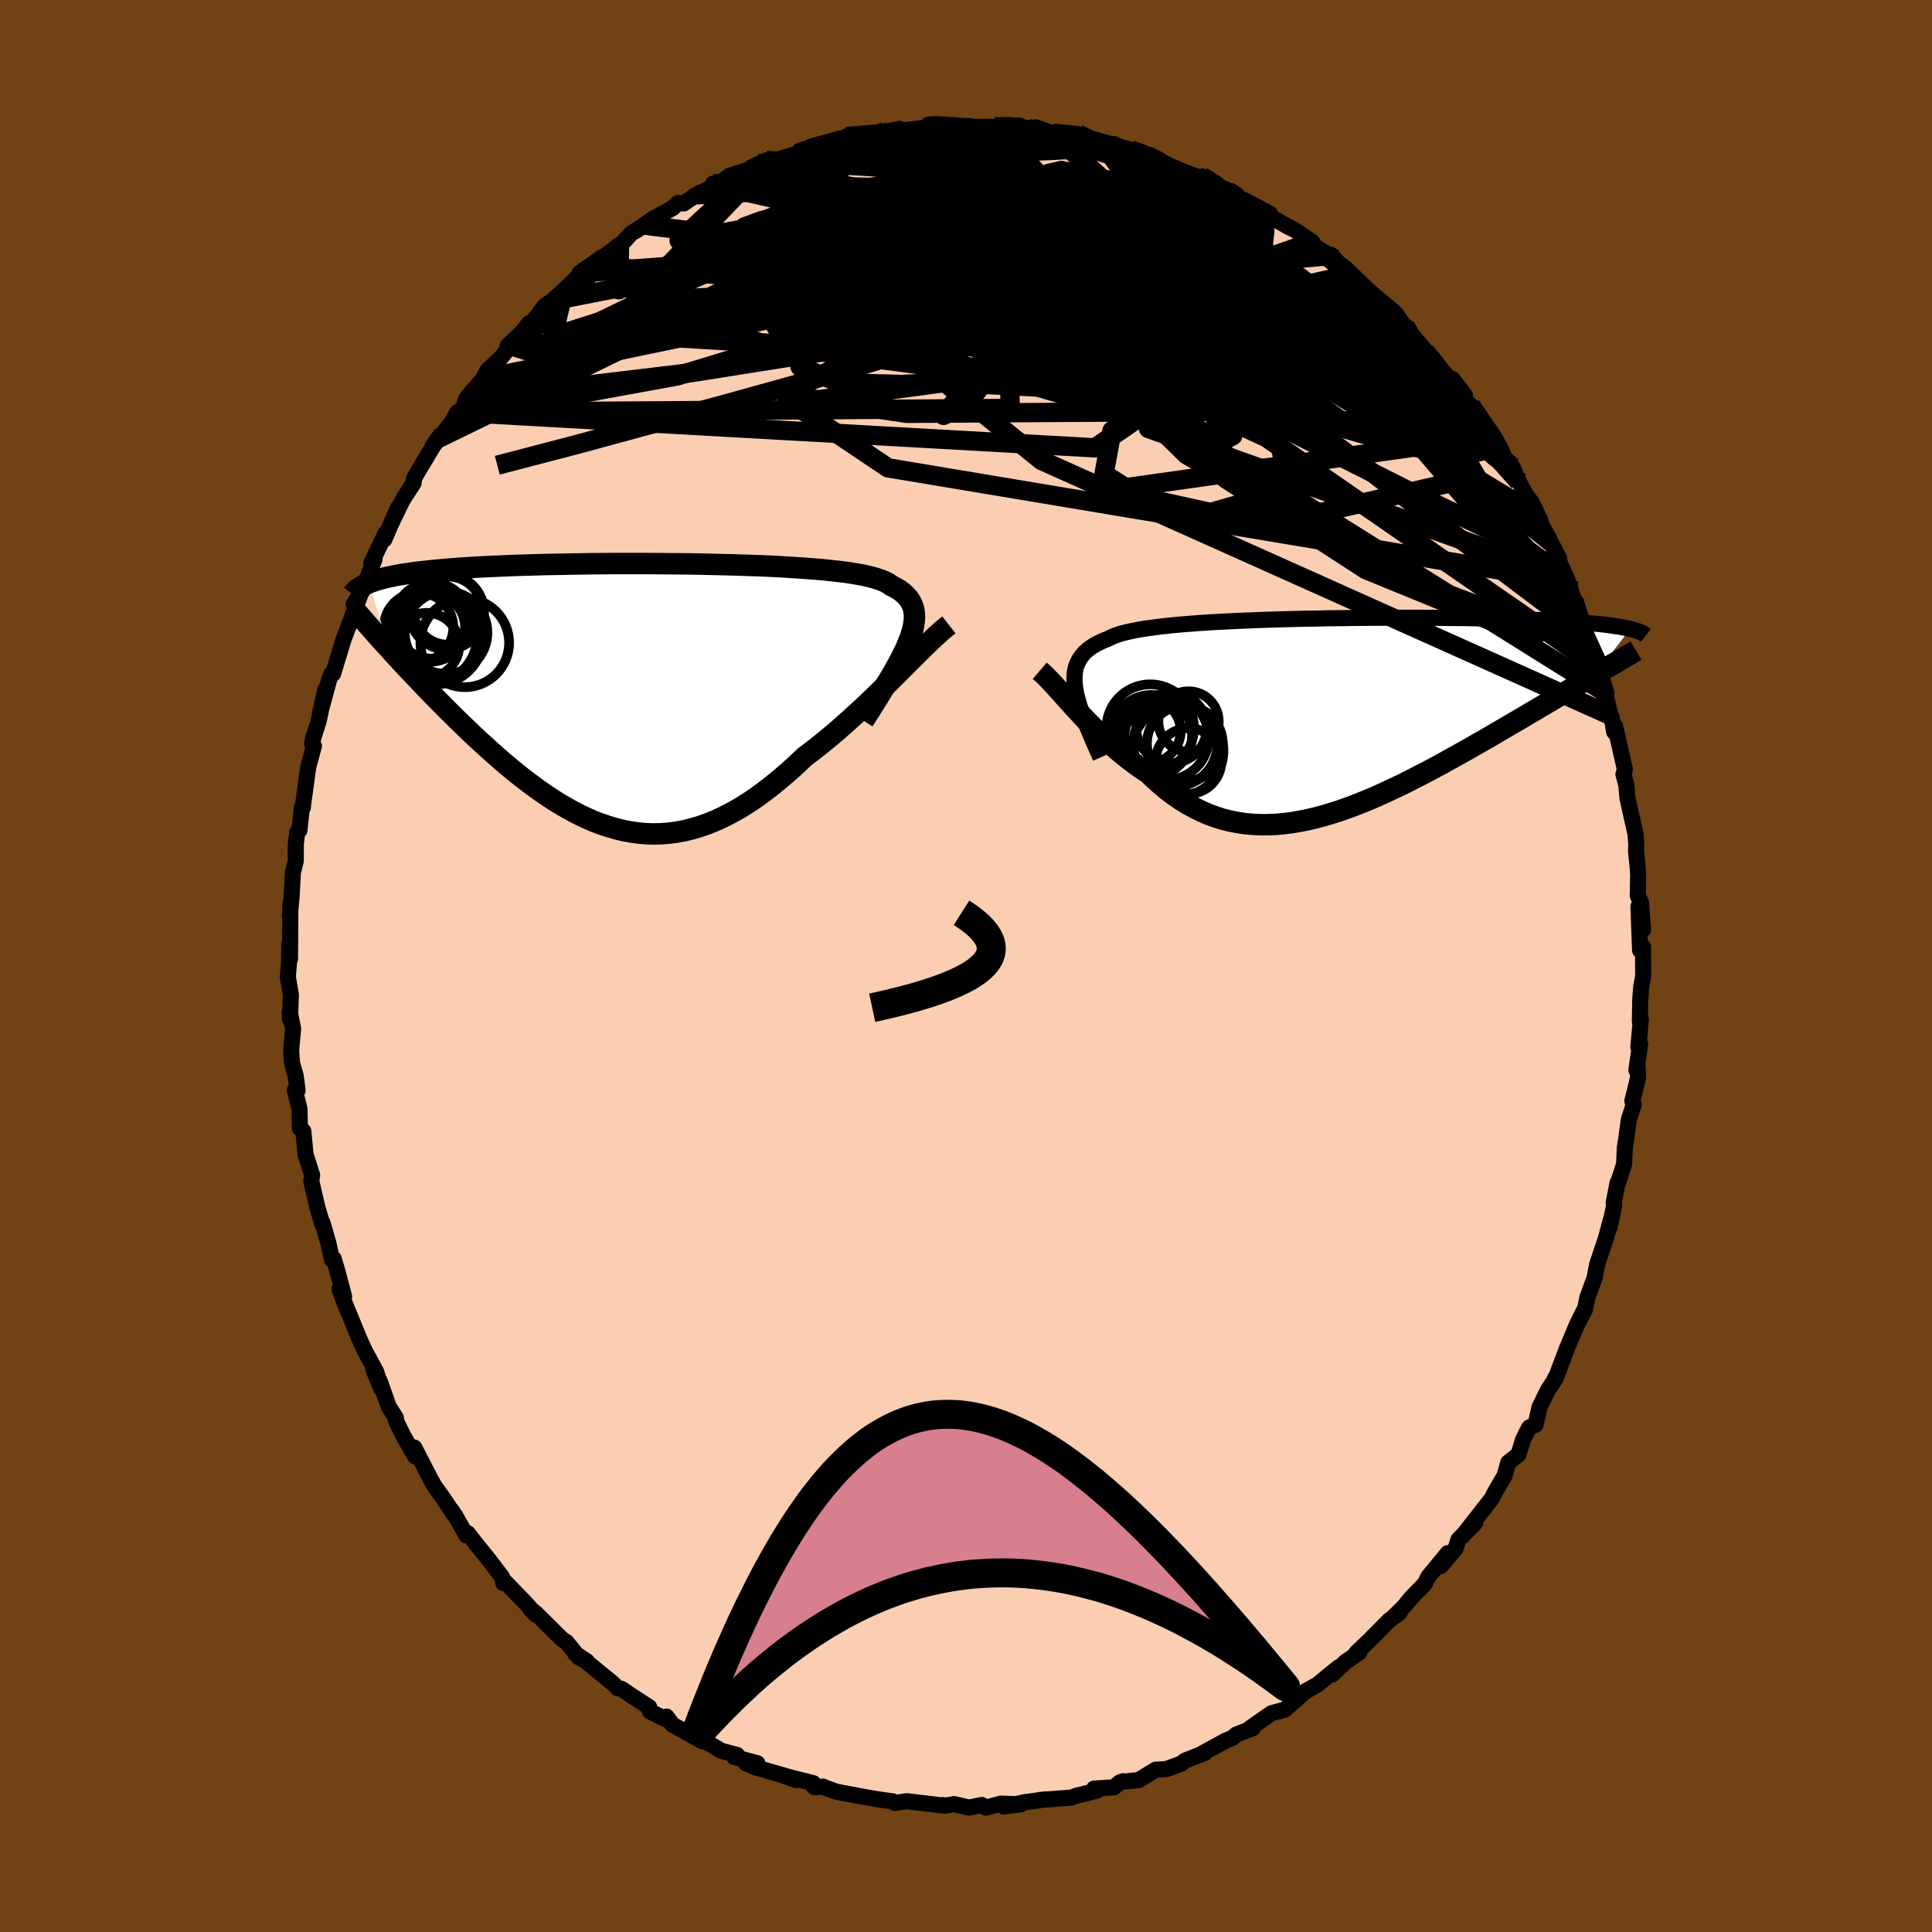 <svg viewBox="-100 -100 200 200" xmlns="http://www.w3.org/2000/svg" width="500" height="500" id="face-svg">
    <defs>
      <clipPath id="leftEyeClipPath">
        <polyline points="28.34,-5.52 28.56,-6.1 28.73,-6.65 28.85,-7.17 28.92,-7.66 28.95,-8.12 28.92,-8.55 28.85,-8.95 28.72,-9.33 28.55,-9.68 28.33,-10.01 28.07,-10.31 27.75,-10.6 27.4,-10.87 26.99,-11.11 26.55,-11.34 26.24,-11.56 25.86,-11.76 25.4,-11.94 24.88,-12.11 24.28,-12.27 23.62,-12.42 22.89,-12.55 22.1,-12.68 21.26,-12.79 20.35,-12.89 19.4,-12.99 18.39,-13.07 17.34,-13.15 16.25,-13.22 15.13,-13.29 13.97,-13.35 12.78,-13.4 11.56,-13.44 10.33,-13.48 9.08,-13.51 7.82,-13.54 6.55,-13.57 5.27,-13.59 3.99,-13.6 2.71,-13.61 1.44,-13.62 0.18,-13.62 -1.07,-13.62 -2.3,-13.62 -3.52,-13.61 -4.72,-13.6 -5.89,-13.58 -7.04,-13.56 -8.16,-13.54 -9.25,-13.52 -10.32,-13.49 -11.35,-13.46 -12.35,-13.43 -13.31,-13.39 -14.25,-13.35 -15.14,-13.31 -16.01,-13.27 -16.84,-13.22 -17.63,-13.17 -18.39,-13.12 -19.12,-13.06 -19.82,-13 -20.48,-12.94 -21.12,-12.88 -21.73,-12.81 -22.31,-12.75 -22.87,-12.68 -23.39,-12.6 -23.89,-12.53 -24.37,-12.45 -24.81,-12.37 -25.24,-12.28 -25.63,-12.2 -26.01,-12.11 -26.36,-12.01 -26.69,-11.92 -26.99,-11.82 -27.28,-11.72 -27.54,-11.62 -25.41,-4.78 -25.02,-4.34 -24.61,-3.9 -24.2,-3.45 -23.77,-2.99 -23.34,-2.53 -22.89,-2.06 -22.43,-1.58 -21.97,-1.09 -21.49,-0.59 -21.01,-0.09 -20.52,0.41 -20.01,0.92 -19.5,1.44 -18.98,1.95 -18.45,2.48 -17.91,3 -17.35,3.54 -16.79,4.08 -16.21,4.62 -15.62,5.16 -15.02,5.7 -14.41,6.25 -13.79,6.79 -13.17,7.32 -12.53,7.85 -11.88,8.37 -11.22,8.88 -10.56,9.38 -9.88,9.87 -9.2,10.34 -8.51,10.8 -7.81,11.24 -7.1,11.65 -6.39,12.05 -5.67,12.42 -4.94,12.76 -4.21,13.08 -3.46,13.36 -2.71,13.61 -1.96,13.83 -1.2,14.02 -0.43,14.16 0.34,14.27 1.12,14.34 1.91,14.37 2.7,14.35 3.5,14.29 4.3,14.19 5.1,14.04 5.91,13.84 6.73,13.6 7.55,13.31 8.37,12.98 9.2,12.59 10.03,12.16 10.87,11.69 11.71,11.17 12.55,10.6 13.39,9.99 14.23,9.34 15.07,8.65 15.92,7.92 16.76,7.16 17.6,6.36 18.31,5.83 19.02,5.28 19.72,4.71 20.42,4.13 21.11,3.54 21.8,2.93 22.48,2.32 23.15,1.71 23.82,1.08 24.48,0.46 25.13,-0.17 25.76,-0.79 26.39,-1.41 27,-2.02 27.6,-2.62" />
      </clipPath>
      <clipPath id="rightEyeClipPath">
        <polyline points="-27.07,-2.83 -27.13,-3.34 -27.15,-3.82 -27.13,-4.28 -27.08,-4.71 -26.98,-5.11 -26.83,-5.49 -26.65,-5.84 -26.42,-6.17 -26.16,-6.49 -25.85,-6.78 -25.5,-7.05 -25.11,-7.3 -24.68,-7.54 -24.21,-7.76 -23.7,-7.96 -23.32,-8.15 -22.88,-8.33 -22.37,-8.5 -21.79,-8.65 -21.15,-8.79 -20.44,-8.93 -19.68,-9.05 -18.86,-9.16 -17.98,-9.27 -17.05,-9.37 -16.08,-9.46 -15.06,-9.54 -14,-9.62 -12.9,-9.69 -11.76,-9.75 -10.6,-9.81 -9.41,-9.86 -8.2,-9.91 -6.97,-9.95 -5.72,-9.99 -4.47,-10.02 -3.21,-10.05 -1.94,-10.07 -0.67,-10.1 0.59,-10.11 1.85,-10.13 3.09,-10.14 4.33,-10.15 5.55,-10.15 6.75,-10.15 7.93,-10.15 9.08,-10.15 10.21,-10.14 11.32,-10.13 12.4,-10.12 13.44,-10.11 14.46,-10.09 15.44,-10.07 16.39,-10.05 17.31,-10.03 18.19,-10.01 19.04,-9.98 19.86,-9.95 20.64,-9.92 21.39,-9.89 22.1,-9.86 22.79,-9.82 23.44,-9.78 24.07,-9.75 24.67,-9.71 25.24,-9.67 25.78,-9.62 26.3,-9.58 26.79,-9.53 27.26,-9.49 27.7,-9.44 28.11,-9.39 28.5,-9.33 28.87,-9.28 29.22,-9.23 29.54,-9.17 29.84,-9.11 30.12,-9.05 30.38,-8.99 26.71,-4.24 26.22,-3.95 25.71,-3.65 25.19,-3.34 24.66,-3.03 24.12,-2.71 23.56,-2.38 23,-2.04 22.42,-1.7 21.83,-1.35 21.23,-1 20.61,-0.63 19.99,-0.27 19.36,0.11 18.71,0.49 18.06,0.87 17.39,1.26 16.7,1.66 16.01,2.07 15.3,2.48 14.58,2.89 13.85,3.31 13.1,3.73 12.35,4.15 11.59,4.57 10.82,5 10.04,5.42 9.25,5.84 8.45,6.25 7.65,6.66 6.84,7.07 6.02,7.46 5.21,7.84 4.38,8.22 3.56,8.58 2.73,8.92 1.9,9.25 1.07,9.56 0.24,9.85 -0.59,10.11 -1.42,10.36 -2.25,10.58 -3.07,10.77 -3.89,10.93 -4.71,11.07 -5.53,11.17 -6.33,11.24 -7.14,11.27 -7.94,11.27 -8.73,11.23 -9.51,11.16 -10.29,11.04 -11.06,10.89 -11.82,10.7 -12.57,10.46 -13.31,10.19 -14.04,9.87 -14.76,9.51 -15.48,9.12 -16.18,8.68 -16.87,8.2 -17.55,7.69 -18.21,7.14 -18.87,6.55 -19.51,5.94 -20.1,5.55 -20.67,5.15 -21.23,4.73 -21.79,4.3 -22.34,3.85 -22.87,3.4 -23.4,2.93 -23.92,2.46 -24.42,1.98 -24.92,1.49 -25.4,1 -25.88,0.52 -26.34,0.03 -26.78,-0.45 -27.22,-0.92" />
      </clipPath>
      <filter id="fuzzy">
        <feTurbulence id="turbulence" baseFrequency="0.05" numOctaves="3" type="noise" result="noise" />
        <feDisplacementMap in="SourceGraphic" in2="noise" scale="2" />
      </filter>
      <linearGradient id="rainbowGradient" x1="0%" y1="0%" x2="100%" y2="0%">
        <stop offset="0%" style="stop-color: [object Object]; stop-opacity: 1" />
        <stop offset="48.4%" style="stop-color: [object Object]; stop-opacity: 1" />
        <stop offset="100%" style="stop-color: [object Object]; stop-opacity: 1" />
      </linearGradient>
    </defs>
    <rect x="-100" y="-100" width="100%" height="100%" fill="rgb(112, 66, 20)" />
    <polyline id="faceContour" points="70.1,1.08 69.9,2.13 69.8,3.47 69.76,5.73 69.86,5.56 69.6,8.39 69.79,8.08 69.4,10.77 69.5,10.09 69.58,11.55 68.98,13.97 69.12,14.35 68.62,15.9 68.37,17.72 68.2,18.82 68.13,20.51 67.51,22.41 67.45,22.45 67.05,24.5 67.11,24.71 66.63,27.03 66.74,26.32 66.27,28.1 65.33,30.91 65.07,32.3 64.33,34.3 64.08,35.55 63.34,36.98 64.14,35.32 63.25,37.11 62.17,39.69 61.17,42.34 60.92,42.8 61.05,42.68 60.26,43.86 59.37,45.67 58.96,47.5 58.31,47.77 58.13,48.09 57.64,49.09 57.2,50.56 56.13,51.41 55.74,52.79 54.78,54.43 54.42,55.14 53.22,56.67 51.38,59.02 52.73,57.62 50.99,59.36 50.66,60.33 49.15,62.12 49.87,60.78 47.83,63.26 47.5,63.95 46.08,65.41 45.28,66.38 44.37,67.27 44.89,66.95 43.85,67.7 41.73,69.84 40.39,71.11 40.71,71.06 39.3,72.03 37.91,73.34 38.6,72.58 37.89,73.15 36.37,74.4 35.29,75 35.14,75.08 32.99,76.99 31.63,77.35 29.44,78.87 29.69,78.9 27.99,79.56 27.57,79.91 26.92,80.17 24.6,81.44 24.46,81.53 24.74,81.45 22.65,82.27 22.29,82.57 20.72,83.14 19.63,83.2 17.88,84.27 16.48,84.42 16.28,84.39 15.93,84.51 15.31,85.02 13.25,85.16 13.58,85.36 11.34,85.92 10.96,86.08 7.58,86.34 8.27,86.27 6.1,86.56 3.93,87.01 5.67,86.78 3.62,86.71 2.05,87.13 1.62,86.85 0.33,87.12 -1.23,86.76 -2.13,86.92 -2.39,86.86 -2.36,86.91 -6.15,86.46 -7.37,86.65 -7.57,86.48 -9.2,86.25 -10.66,86 -11.32,85.87 -13.4,85.48 -14.47,85.1 -14.8,84.95 -15.7,85.02 -15.82,84.59 -18.87,83.82 -17.6,84.27 -17.92,84.07 -21.81,82.95 -22.75,82.55 -21.6,82.53 -24,81.88 -23.7,81.67 -25.33,81.24 -28.73,79.23 -27.28,80.25 -28.17,79.77 -30.38,78.54 -31,77.7 -31.13,77.97 -32.72,77.15 -32.8,76.72 -34.49,75.62 -35.68,74.82 -36.05,74.77 -36.59,74.23 -39.32,72 -40.47,71.17 -39.23,71.99 -40.07,71.58 -41.35,69.99 -41.78,69.72 -44.58,66.95 -45.06,66.61 -44.55,67.14 -45.42,66.12 -47.69,63.77 -47.9,63.87 -48.02,63.27 -49.44,61.4 -50.66,59.9 -51.58,58.72 -51.72,58.94 -52.89,56.88 -53.3,56.29 -52.96,56.84 -54.21,54.96 -55.04,53.82 -55.55,52.88 -57.11,49.85 -57.01,50.78 -58.25,48.64 -59.01,47.08 -59.01,46.79 -59.76,45.61 -60.7,42.96 -61.35,41.78 -60.53,43.77 -61.05,42.03 -62.31,39.68 -62.49,39.27 -62.76,38.69 -64.55,34.34 -64.85,33.44 -64.38,34.22 -65.08,31.56 -65.46,30.29 -65.64,30.39 -66.01,28.68 -66.61,26.6 -66.63,26.74 -67.15,24.97 -67.78,22.26 -67.69,21.64 -68.37,19.5 -68.6,17.09 -68.95,16.81 -69,14.78 -69.48,12.84 -69.2,12.89 -69.27,12.24 -69.4,11.33 -69.77,10.03 -69.86,8.74 -69.66,6.48 -70.01,4.72 -69.98,5.51 -69.89,2.99 -70.21,1.11 -70.1,-0.1 -70.04,-2.3 -69.98,-0.71 -69.94,-6.43 -69.93,-5.9 -70,-5.2 -69.81,-7.23 -69.68,-9.68 -69.38,-10.88 -69.38,-12.6 -69.23,-13.83 -69,-14.06 -68.75,-16.43 -68.65,-16.4 -68.62,-16.73 -68.09,-20.61 -67.5,-22.77 -67.69,-23.04 -67.57,-23.6 -67,-25.41 -66.33,-28.61 -66.87,-26.16 -65.94,-29.6 -65.7,-30.23 -65.52,-30.25 -64.52,-33.53 -64.51,-33.61 -63.68,-35.81 -62.68,-38.48 -63.39,-37.44 -62.52,-38.78 -61.22,-42.12 -61.57,-41.7 -60.08,-44.8 -60.21,-44.16 -58.83,-47.39 -59.53,-45.74 -58.47,-47.94 -58.17,-48.48 -57.18,-50 -57.15,-50.44 -56.86,-50.97 -54.71,-54.57 -55.26,-53.7 -53.23,-56.29 -52.66,-57.33 -52.07,-57.66 -51.79,-58.62 -51.61,-58.91 -49.98,-60.8 -49.56,-61.62 -48.12,-63 -47.13,-64.21 -47.45,-64.2 -46.06,-65.51 -45.2,-66.56 -45.77,-65.47 -43.67,-68.25 -43.57,-68.36 -42.86,-68.85 -41.6,-69.98 -39.82,-71.72 -40.01,-71.73 -37.67,-73.39 -38.83,-72.43 -35.5,-74.92 -35.87,-74.5 -34.68,-75.81 -33.34,-76.7 -34.14,-76.12 -32.48,-77.31 -30.33,-78.48 -29.83,-78.98 -29.22,-78.94 -27.93,-79.83 -25.69,-80.92 -26.18,-80.99 -25.75,-80.81 -24.51,-81.8 -22.25,-82.51 -22.13,-82.72 -20.68,-83.39 -20.51,-83.2 -17.01,-84.22 -17.19,-84.41 -15.23,-85.01 -16.04,-84.83 -13.03,-85.66 -13.88,-85.15 -10.7,-85.95 -12.38,-85.87 -9.17,-86.09 -8.37,-86.43 -8.09,-86.41 -6.88,-86.66 -6.86,-86.47 -3.87,-86.81 -3.88,-87.1 -3.26,-86.97 -1.97,-87 0.37,-86.94 0.91,-86.86 3,-86.87 5.55,-87 4.85,-86.98 5.77,-86.71 6.87,-86.77 7.22,-86.82 8.94,-86.2 9.35,-86.35 11.59,-86.12 11.99,-85.83 12.13,-85.62 14.16,-85.1 15.35,-85.08 15.94,-84.53 17.6,-84.01 17.04,-84.49 19.11,-83.92 18.89,-83.99 20.95,-82.92 22.03,-82.44 24.82,-81.36 24.39,-81.7 24.43,-81.73 26.52,-80.52 27.02,-80.37 28.49,-79.33 28.8,-79.29 31.47,-77.87 31.05,-77.84 33.26,-76.58 34.04,-76.19 35.86,-74.93 35.12,-75.16 38.11,-73.21 37.74,-73.64 37.28,-73.5 39.35,-72.17 39.83,-71.6 41.08,-70.44 41.21,-70.3 44.42,-67.63 45.17,-66.56 44.38,-67.31 45.92,-65.78 45.43,-66.29 47.52,-63.64 47.74,-63.26 48.37,-62.76 49.69,-61 50.37,-60.75 51.65,-59.08 51.56,-58.59 51.73,-58.03 52.27,-58.01 54.9,-54.04 54.59,-54.87 54.61,-54.43 55.73,-52.68 56.58,-51.66 57.23,-50.13 57.88,-48.94 58.61,-47.91 59.44,-46.16 59.05,-46.69 60.52,-43.9 61.42,-42.16 60.67,-43.56 62.32,-39.8 62.03,-40.3 63.08,-37.6 63.65,-36.11 63.3,-37.23 64.05,-34.48 65,-32.8 65.72,-30.59 65.51,-30.9 66.3,-28.25 66.21,-28.05 66.72,-25.94 66.84,-25.73 67.1,-24.23 67.19,-24.84 68.21,-20.36 68.06,-19.85 68.37,-18.68 68.42,-17.94 68.48,-17.36 69.31,-13.64 69.39,-12.57 69.36,-11.92 69.53,-10.26 69.58,-9.38 69.54,-7.28 69.88,-6.57 70.09,-3.76 69.61,-6.17 69.78,-1.63 70.09,-1.98 70.1,1.08 69.9,2.13" fill="rgb(251, 206, 177)" stroke="black" stroke-width="1.667" stroke-linejoin="round" filter="url(#fuzzy)" />
    <g transform="translate(38.38 -25.9)">
      <polyline id="rightCountour" points="-27.07,-2.83 -27.13,-3.34 -27.15,-3.82 -27.13,-4.28 -27.08,-4.71 -26.98,-5.11 -26.83,-5.49 -26.65,-5.84 -26.42,-6.17 -26.16,-6.49 -25.85,-6.78 -25.5,-7.05 -25.11,-7.3 -24.68,-7.54 -24.21,-7.76 -23.7,-7.96 -23.32,-8.15 -22.88,-8.33 -22.37,-8.5 -21.79,-8.65 -21.15,-8.79 -20.44,-8.93 -19.68,-9.05 -18.86,-9.16 -17.98,-9.27 -17.05,-9.37 -16.08,-9.46 -15.06,-9.54 -14,-9.62 -12.9,-9.69 -11.76,-9.75 -10.6,-9.81 -9.41,-9.86 -8.2,-9.91 -6.97,-9.95 -5.72,-9.99 -4.47,-10.02 -3.21,-10.05 -1.94,-10.07 -0.67,-10.1 0.59,-10.11 1.85,-10.13 3.09,-10.14 4.33,-10.15 5.55,-10.15 6.75,-10.15 7.93,-10.15 9.08,-10.15 10.21,-10.14 11.32,-10.13 12.4,-10.12 13.44,-10.11 14.46,-10.09 15.44,-10.07 16.39,-10.05 17.31,-10.03 18.19,-10.01 19.04,-9.98 19.86,-9.95 20.64,-9.92 21.39,-9.89 22.1,-9.86 22.79,-9.82 23.44,-9.78 24.07,-9.75 24.67,-9.71 25.24,-9.67 25.78,-9.62 26.3,-9.58 26.79,-9.53 27.26,-9.49 27.7,-9.44 28.11,-9.39 28.5,-9.33 28.87,-9.28 29.22,-9.23 29.54,-9.17 29.84,-9.11 30.12,-9.05 30.38,-8.99 26.71,-4.24 26.22,-3.95 25.71,-3.65 25.19,-3.34 24.66,-3.03 24.12,-2.71 23.56,-2.38 23,-2.04 22.42,-1.7 21.83,-1.35 21.23,-1 20.61,-0.63 19.99,-0.27 19.36,0.11 18.71,0.49 18.06,0.87 17.39,1.26 16.7,1.66 16.01,2.07 15.3,2.48 14.58,2.89 13.85,3.31 13.1,3.73 12.35,4.15 11.59,4.57 10.82,5 10.04,5.42 9.25,5.84 8.45,6.25 7.65,6.66 6.84,7.07 6.02,7.46 5.21,7.84 4.38,8.22 3.56,8.58 2.73,8.92 1.9,9.25 1.07,9.56 0.24,9.85 -0.59,10.11 -1.42,10.36 -2.25,10.58 -3.07,10.77 -3.89,10.93 -4.71,11.07 -5.53,11.17 -6.33,11.24 -7.14,11.27 -7.94,11.27 -8.73,11.23 -9.51,11.16 -10.29,11.04 -11.06,10.89 -11.82,10.7 -12.57,10.46 -13.31,10.19 -14.04,9.87 -14.76,9.51 -15.48,9.12 -16.18,8.68 -16.87,8.2 -17.55,7.69 -18.21,7.14 -18.87,6.55 -19.51,5.94 -20.1,5.55 -20.67,5.15 -21.23,4.73 -21.79,4.3 -22.34,3.85 -22.87,3.4 -23.4,2.93 -23.92,2.46 -24.42,1.98 -24.92,1.49 -25.4,1 -25.88,0.52 -26.34,0.03 -26.78,-0.45 -27.22,-0.92" fill="white" stroke="white" stroke-width="0" stroke-linejoin="round" filter="url(#fuzzy)" />
    </g>
    <g transform="translate(-34.28 -28.04)">
      <polyline id="leftCountour" points="28.34,-5.52 28.56,-6.1 28.73,-6.65 28.85,-7.17 28.92,-7.66 28.95,-8.12 28.92,-8.55 28.85,-8.95 28.72,-9.33 28.55,-9.68 28.33,-10.01 28.07,-10.31 27.75,-10.6 27.4,-10.87 26.99,-11.11 26.55,-11.34 26.24,-11.56 25.86,-11.76 25.4,-11.94 24.88,-12.11 24.28,-12.27 23.62,-12.42 22.89,-12.55 22.1,-12.68 21.26,-12.79 20.35,-12.89 19.4,-12.99 18.39,-13.07 17.34,-13.15 16.25,-13.22 15.13,-13.29 13.97,-13.35 12.78,-13.4 11.56,-13.44 10.33,-13.48 9.08,-13.51 7.82,-13.54 6.55,-13.57 5.27,-13.59 3.99,-13.6 2.71,-13.61 1.44,-13.62 0.18,-13.62 -1.07,-13.62 -2.3,-13.62 -3.52,-13.61 -4.72,-13.6 -5.89,-13.58 -7.04,-13.56 -8.16,-13.54 -9.25,-13.52 -10.32,-13.49 -11.35,-13.46 -12.35,-13.43 -13.31,-13.39 -14.25,-13.35 -15.14,-13.31 -16.01,-13.27 -16.84,-13.22 -17.63,-13.17 -18.39,-13.12 -19.12,-13.06 -19.82,-13 -20.48,-12.94 -21.12,-12.88 -21.73,-12.81 -22.31,-12.75 -22.87,-12.68 -23.39,-12.6 -23.89,-12.53 -24.37,-12.45 -24.81,-12.37 -25.24,-12.28 -25.63,-12.2 -26.01,-12.11 -26.36,-12.01 -26.69,-11.92 -26.99,-11.82 -27.28,-11.72 -27.54,-11.62 -25.41,-4.78 -25.02,-4.34 -24.61,-3.9 -24.2,-3.45 -23.77,-2.99 -23.34,-2.53 -22.89,-2.06 -22.43,-1.58 -21.97,-1.09 -21.49,-0.59 -21.01,-0.09 -20.52,0.41 -20.01,0.92 -19.5,1.44 -18.98,1.95 -18.45,2.48 -17.91,3 -17.35,3.54 -16.79,4.08 -16.21,4.62 -15.62,5.16 -15.02,5.7 -14.41,6.25 -13.79,6.79 -13.17,7.32 -12.53,7.85 -11.88,8.37 -11.22,8.88 -10.56,9.38 -9.88,9.87 -9.2,10.34 -8.51,10.8 -7.81,11.24 -7.1,11.65 -6.39,12.05 -5.67,12.42 -4.94,12.76 -4.21,13.08 -3.46,13.36 -2.71,13.61 -1.96,13.83 -1.2,14.02 -0.43,14.16 0.34,14.27 1.12,14.34 1.91,14.37 2.7,14.35 3.5,14.29 4.3,14.19 5.1,14.04 5.91,13.84 6.73,13.6 7.55,13.31 8.37,12.98 9.2,12.59 10.03,12.16 10.87,11.69 11.71,11.17 12.55,10.6 13.39,9.99 14.23,9.34 15.07,8.65 15.92,7.92 16.76,7.16 17.6,6.36 18.31,5.83 19.02,5.28 19.72,4.71 20.42,4.13 21.11,3.54 21.8,2.93 22.48,2.32 23.15,1.71 23.82,1.08 24.48,0.46 25.13,-0.17 25.76,-0.79 26.39,-1.41 27,-2.02 27.6,-2.62" fill="white" stroke="white" stroke-width="0" stroke-linejoin="round" filter="url(#fuzzy)" />
    </g>
    <g transform="translate(38.38 -25.9)">
      <polyline id="rightUpper" points="-24.46,4.31 -24.86,3.41 -25.24,2.55 -25.58,1.74 -25.9,0.97 -26.18,0.25 -26.43,-0.44 -26.65,-1.09 -26.82,-1.7 -26.97,-2.28 -27.07,-2.83 -27.13,-3.34 -27.15,-3.82 -27.13,-4.28 -27.08,-4.71 -26.98,-5.11 -26.83,-5.49 -26.65,-5.84 -26.42,-6.17 -26.16,-6.49 -25.85,-6.78 -25.5,-7.05 -25.11,-7.3 -24.68,-7.54 -24.21,-7.76 -23.7,-7.96 -23.32,-8.15 -22.88,-8.33 -22.37,-8.5 -21.79,-8.65 -21.15,-8.79 -20.44,-8.93 -19.68,-9.05 -18.86,-9.16 -17.98,-9.27 -17.05,-9.37 -16.08,-9.46 -15.06,-9.54 -14,-9.62 -12.9,-9.69 -11.76,-9.75 -10.6,-9.81 -9.41,-9.86 -8.2,-9.91 -6.97,-9.95 -5.72,-9.99 -4.47,-10.02 -3.21,-10.05 -1.94,-10.07 -0.67,-10.1 0.59,-10.11 1.85,-10.13 3.09,-10.14 4.33,-10.15 5.55,-10.15 6.75,-10.15 7.93,-10.15 9.08,-10.15 10.21,-10.14 11.32,-10.13 12.4,-10.12 13.44,-10.11 14.46,-10.09 15.44,-10.07 16.39,-10.05 17.31,-10.03 18.19,-10.01 19.04,-9.98 19.86,-9.95 20.64,-9.92 21.39,-9.89 22.1,-9.86 22.79,-9.82 23.44,-9.78 24.07,-9.75 24.67,-9.71 25.24,-9.67 25.78,-9.62 26.3,-9.58 26.79,-9.53 27.26,-9.49 27.7,-9.44 28.11,-9.39 28.5,-9.33 28.87,-9.28 29.22,-9.23 29.54,-9.17 29.84,-9.11 30.12,-9.05 30.38,-8.99 30.62,-8.93 30.84,-8.87 31.04,-8.81 31.23,-8.74 31.4,-8.68 31.55,-8.61 31.69,-8.54 31.81,-8.47 31.92,-8.4 32.01,-8.33" fill="none" stroke="black" stroke-width="1.667" stroke-linejoin="round" filter="url(#fuzzy)" />
      <polyline id="rightLower" points="-30.75,-4.66 -30.47,-4.42 -30.17,-4.14 -29.86,-3.82 -29.53,-3.48 -29.18,-3.1 -28.82,-2.7 -28.44,-2.28 -28.05,-1.84 -27.64,-1.39 -27.22,-0.92 -26.78,-0.45 -26.34,0.03 -25.88,0.52 -25.4,1 -24.92,1.49 -24.42,1.98 -23.92,2.46 -23.4,2.93 -22.87,3.4 -22.34,3.85 -21.79,4.3 -21.23,4.73 -20.67,5.15 -20.1,5.55 -19.51,5.94 -18.87,6.55 -18.21,7.14 -17.55,7.69 -16.87,8.2 -16.18,8.68 -15.48,9.12 -14.76,9.51 -14.04,9.87 -13.31,10.19 -12.57,10.46 -11.82,10.7 -11.06,10.89 -10.29,11.04 -9.51,11.16 -8.73,11.23 -7.94,11.27 -7.14,11.27 -6.33,11.24 -5.53,11.17 -4.71,11.07 -3.89,10.93 -3.07,10.77 -2.25,10.58 -1.42,10.36 -0.59,10.11 0.24,9.85 1.07,9.56 1.9,9.25 2.73,8.92 3.56,8.58 4.38,8.22 5.21,7.84 6.02,7.46 6.84,7.07 7.65,6.66 8.45,6.25 9.25,5.84 10.04,5.42 10.82,5 11.59,4.57 12.35,4.15 13.1,3.73 13.85,3.31 14.58,2.89 15.3,2.48 16.01,2.07 16.7,1.66 17.39,1.26 18.06,0.87 18.71,0.49 19.36,0.11 19.99,-0.27 20.61,-0.63 21.23,-1 21.83,-1.35 22.42,-1.7 23,-2.04 23.56,-2.38 24.12,-2.71 24.66,-3.03 25.19,-3.34 25.71,-3.65 26.22,-3.95 26.71,-4.24 27.19,-4.52 27.66,-4.8 28.12,-5.07 28.56,-5.33 29,-5.58 29.42,-5.83 29.83,-6.07 30.22,-6.3 30.61,-6.53 30.98,-6.75" fill="none" stroke="black" stroke-width="2.222" stroke-linejoin="round" filter="url(#fuzzy)" />
      <circle r="3.924" cx="-15.726" cy="2.877" stroke="black" fill="none" stroke-width="1.0" filter="url(#fuzzy)" clip-path="url(#rightEyeClipPath)" /><circle r="3.126" cx="-15.341" cy="0.587" stroke="black" fill="none" stroke-width="1.0" filter="url(#fuzzy)" clip-path="url(#rightEyeClipPath)" /><circle r="4.738" cx="-16.466" cy="3.632" stroke="black" fill="none" stroke-width="1.0" filter="url(#fuzzy)" clip-path="url(#rightEyeClipPath)" /><circle r="4.356" cx="-16.716" cy="2.942" stroke="black" fill="none" stroke-width="1.0" filter="url(#fuzzy)" clip-path="url(#rightEyeClipPath)" /><circle r="4.368" cx="-17.616" cy="2.252" stroke="black" fill="none" stroke-width="1.0" filter="url(#fuzzy)" clip-path="url(#rightEyeClipPath)" /><circle r="3.278" cx="-19.436" cy="1.577" stroke="black" fill="none" stroke-width="1.0" filter="url(#fuzzy)" clip-path="url(#rightEyeClipPath)" /><circle r="4.218" cx="-19.191" cy="2.057" stroke="black" fill="none" stroke-width="1.0" filter="url(#fuzzy)" clip-path="url(#rightEyeClipPath)" /><circle r="3.656" cx="-17.106" cy="1.242" stroke="black" fill="none" stroke-width="1.0" filter="url(#fuzzy)" clip-path="url(#rightEyeClipPath)" /><circle r="3.398" cx="-15.341" cy="4.677" stroke="black" fill="none" stroke-width="1.0" filter="url(#fuzzy)" clip-path="url(#rightEyeClipPath)" /><circle r="4.526" cx="-19.311" cy="1.267" stroke="black" fill="none" stroke-width="1.0" filter="url(#fuzzy)" clip-path="url(#rightEyeClipPath)" />
      </g>
    <g transform="translate(-34.28 -28.04)">
      <polyline id="leftUpper" points="23.66,2.64 24.32,1.61 24.94,0.63 25.51,-0.3 26.05,-1.18 26.55,-2.01 27,-2.79 27.4,-3.53 27.76,-4.23 28.08,-4.89 28.34,-5.52 28.56,-6.1 28.73,-6.65 28.85,-7.17 28.92,-7.66 28.95,-8.12 28.92,-8.55 28.85,-8.95 28.72,-9.33 28.55,-9.68 28.33,-10.01 28.07,-10.31 27.75,-10.6 27.4,-10.87 26.99,-11.11 26.55,-11.34 26.24,-11.56 25.86,-11.76 25.4,-11.94 24.88,-12.11 24.28,-12.27 23.62,-12.42 22.89,-12.55 22.1,-12.68 21.26,-12.79 20.35,-12.89 19.4,-12.99 18.39,-13.07 17.34,-13.15 16.25,-13.22 15.13,-13.29 13.97,-13.35 12.78,-13.4 11.56,-13.44 10.33,-13.48 9.08,-13.51 7.82,-13.54 6.55,-13.57 5.27,-13.59 3.99,-13.6 2.71,-13.61 1.44,-13.62 0.18,-13.62 -1.07,-13.62 -2.3,-13.62 -3.52,-13.61 -4.72,-13.6 -5.89,-13.58 -7.04,-13.56 -8.16,-13.54 -9.25,-13.52 -10.32,-13.49 -11.35,-13.46 -12.35,-13.43 -13.31,-13.39 -14.25,-13.35 -15.14,-13.31 -16.01,-13.27 -16.84,-13.22 -17.63,-13.17 -18.39,-13.12 -19.12,-13.06 -19.82,-13 -20.48,-12.94 -21.12,-12.88 -21.73,-12.81 -22.31,-12.75 -22.87,-12.68 -23.39,-12.6 -23.89,-12.53 -24.37,-12.45 -24.81,-12.37 -25.24,-12.28 -25.63,-12.2 -26.01,-12.11 -26.36,-12.01 -26.69,-11.92 -26.99,-11.82 -27.28,-11.72 -27.54,-11.62 -27.79,-11.51 -28.02,-11.4 -28.22,-11.29 -28.41,-11.18 -28.59,-11.06 -28.74,-10.95 -28.88,-10.83 -29.01,-10.7 -29.12,-10.58 -29.22,-10.45" fill="none" stroke="black" stroke-width="2.222" stroke-linejoin="round" filter="url(#fuzzy)" />
      <polyline id="leftLower" points="32.51,-7.27 32.13,-6.97 31.72,-6.62 31.29,-6.23 30.82,-5.8 30.34,-5.34 29.83,-4.84 29.3,-4.32 28.75,-3.77 28.18,-3.2 27.6,-2.62 27,-2.02 26.39,-1.41 25.76,-0.79 25.13,-0.17 24.48,0.46 23.82,1.08 23.15,1.71 22.48,2.32 21.8,2.93 21.11,3.54 20.42,4.13 19.72,4.71 19.02,5.28 18.31,5.83 17.6,6.36 16.76,7.16 15.92,7.92 15.07,8.65 14.23,9.34 13.39,9.99 12.55,10.6 11.71,11.17 10.87,11.69 10.03,12.16 9.2,12.59 8.37,12.98 7.55,13.31 6.73,13.6 5.91,13.84 5.1,14.04 4.3,14.19 3.5,14.29 2.7,14.35 1.91,14.37 1.12,14.34 0.34,14.27 -0.43,14.16 -1.2,14.02 -1.96,13.83 -2.71,13.61 -3.46,13.36 -4.21,13.08 -4.94,12.76 -5.67,12.42 -6.39,12.05 -7.1,11.65 -7.81,11.24 -8.51,10.8 -9.2,10.34 -9.88,9.87 -10.56,9.38 -11.22,8.88 -11.88,8.37 -12.53,7.85 -13.17,7.32 -13.79,6.79 -14.41,6.25 -15.02,5.7 -15.62,5.16 -16.21,4.62 -16.79,4.08 -17.35,3.54 -17.91,3 -18.45,2.48 -18.98,1.95 -19.5,1.44 -20.01,0.92 -20.52,0.41 -21.01,-0.09 -21.49,-0.59 -21.97,-1.09 -22.43,-1.58 -22.89,-2.06 -23.34,-2.53 -23.77,-2.99 -24.2,-3.45 -24.61,-3.9 -25.02,-4.34 -25.41,-4.78 -25.8,-5.2 -26.17,-5.61 -26.54,-6.02 -26.89,-6.41 -27.23,-6.8 -27.57,-7.18 -27.89,-7.55 -28.2,-7.91 -28.51,-8.26 -28.8,-8.6" fill="none" stroke="black" stroke-width="2.222" stroke-linejoin="round" filter="url(#fuzzy)" />
      <circle r="4.93" cx="-20.624" cy="-6.042" stroke="black" fill="none" stroke-width="1.0" filter="url(#fuzzy)" clip-path="url(#leftEyeClipPath)" /><circle r="3.53" cx="-19.349" cy="-8.747" stroke="black" fill="none" stroke-width="1.0" filter="url(#fuzzy)" clip-path="url(#leftEyeClipPath)" /><circle r="4.278" cx="-19.539" cy="-6.467" stroke="black" fill="none" stroke-width="1.0" filter="url(#fuzzy)" clip-path="url(#leftEyeClipPath)" /><circle r="3.936" cx="-21.019" cy="-7.712" stroke="black" fill="none" stroke-width="1.0" filter="url(#fuzzy)" clip-path="url(#leftEyeClipPath)" /><circle r="3.534" cx="-21.109" cy="-7.002" stroke="black" fill="none" stroke-width="1.0" filter="url(#fuzzy)" clip-path="url(#leftEyeClipPath)" /><circle r="4.592" cx="-17.609" cy="-5.417" stroke="black" fill="none" stroke-width="1.0" filter="url(#fuzzy)" clip-path="url(#leftEyeClipPath)" /><circle r="3.87" cx="-19.479" cy="-8.592" stroke="black" fill="none" stroke-width="1.0" filter="url(#fuzzy)" clip-path="url(#leftEyeClipPath)" /><circle r="3.592" cx="-22.384" cy="-7.022" stroke="black" fill="none" stroke-width="1.0" filter="url(#fuzzy)" clip-path="url(#leftEyeClipPath)" /><circle r="4.72" cx="-21.059" cy="-6.032" stroke="black" fill="none" stroke-width="1.0" filter="url(#fuzzy)" clip-path="url(#leftEyeClipPath)" /><circle r="3.358" cx="-21.539" cy="-5.162" stroke="black" fill="none" stroke-width="1.0" filter="url(#fuzzy)" clip-path="url(#leftEyeClipPath)" />
    </g>
    <g id="hairs">
      <polyline points="-25.75,-80.81 -24.17,-81.6 -22.24,-82.16 -20.09,-82.56 -17.62,-82.89 -14.82,-83.18 -11.77,-83.44 -8.57,-83.68 -5.34,-83.88 -2.14,-84.07 1.01,-84.25 4.13,-84.41 7.24,-84.53 10.33,-84.56 13.37,-84.5" fill="none" stroke="url(#rainbowGradient)" stroke-width="2" stroke-linejoin="round" filter="url(#fuzzy)" /><polyline points="37.28,-73.5 38.85,-72.35 40.14,-71.19 41.48,-69.87 42.92,-68.42 44.37,-66.93 45.68,-65.54 46.81,-64.3 47.78,-63.2 48.6,-62.24 49.29,-61.42 49.85,-60.78 50.27,-60.37 50.47,-60.26 50.31,-60.53" fill="none" stroke="url(#rainbowGradient)" stroke-width="2" stroke-linejoin="round" filter="url(#fuzzy)" /><polyline points="52.27,-58.01 53.83,-55.71 54.45,-54.79 54.84,-54.14 55.18,-53.5 55.47,-52.9 55.63,-52.44 55.6,-52.22 55.32,-52.29 54.77,-52.71 53.91,-53.5 52.74,-54.68 51.25,-56.26 49.46,-58.25 47.38,-60.65 45,-63.46 42.24,-66.74 39.01,-70.63" fill="none" stroke="url(#rainbowGradient)" stroke-width="2" stroke-linejoin="round" filter="url(#fuzzy)" /><polyline points="38.11,-73.21 37.87,-73.36 38.06,-73.07 38.5,-72.56 38.98,-71.96 39.39,-71.34 39.65,-70.77 39.67,-70.31 39.38,-70 38.75,-69.86 37.77,-69.86 36.48,-69.99 34.88,-70.23 32.98,-70.58 30.77,-71.06 28.23,-71.69 25.33,-72.49 22.04,-73.46 18.35,-74.62 14.26,-75.97 9.76,-77.49 4.8,-79.17 -0.66,-81.06 -6.65,-83.13" fill="none" stroke="url(#rainbowGradient)" stroke-width="2" stroke-linejoin="round" filter="url(#fuzzy)" /><polyline points="11.99,-85.83 12.7,-85.55 13.88,-85.22 15.07,-84.89 16.14,-84.58 17.05,-84.33 17.83,-84.11 18.53,-83.9 19.15,-83.68 19.66,-83.46 19.98,-83.29 20.01,-83.22 19.66,-83.28 18.9,-83.48 17.74,-83.81 16.22,-84.25 14.26,-84.82 11.76,-85.5" fill="none" stroke="url(#rainbowGradient)" stroke-width="2" stroke-linejoin="round" filter="url(#fuzzy)" /><polyline points="17.04,-84.49 18.21,-84.07 18.65,-83.59 18.68,-82.99 18.21,-82.35 17.04,-81.72 15.09,-81.09 12.36,-80.43 8.9,-79.68 4.72,-78.83 -0.24,-77.89 -6.06,-76.85 -12.84,-75.71 -20.66,-74.52 -29.55,-73.3" fill="none" stroke="url(#rainbowGradient)" stroke-width="2" stroke-linejoin="round" filter="url(#fuzzy)" /><polyline points="54.9,-54.04 54.62,-54.41 54.38,-54.17 54,-53.71 53.3,-53.28 52.16,-53.03 50.53,-53.03 48.36,-53.31 45.65,-53.87 42.36,-54.71 38.46,-55.84 33.93,-57.25 28.73,-58.96 22.86,-60.98 16.31,-63.31 9.05,-65.96 1.07,-68.98 -7.57,-72.42 -16.62,-76.39" fill="none" stroke="url(#rainbowGradient)" stroke-width="2" stroke-linejoin="round" filter="url(#fuzzy)" /><polyline points="62.32,-39.8 62.33,-39.51 62.44,-38.82 62.33,-38.45 61.95,-38.44 61.31,-38.74 60.35,-39.44 59,-40.63 57.19,-42.42 54.9,-44.86 52.09,-47.98 48.78,-51.8 44.94,-56.34 40.56,-61.62 35.62,-67.63 30.12,-74.34" fill="none" stroke="url(#rainbowGradient)" stroke-width="2" stroke-linejoin="round" filter="url(#fuzzy)" /><polyline points="47.52,-63.64 47.84,-63.22 48.3,-62.67 48.69,-62.15 48.84,-61.81 48.63,-61.72 48.06,-61.92 47.16,-62.4 45.93,-63.15 44.33,-64.22 42.29,-65.65 39.7,-67.52 36.49,-69.87 32.64,-72.71 28.18,-76.08 23.12,-79.97" fill="none" stroke="url(#rainbowGradient)" stroke-width="2" stroke-linejoin="round" filter="url(#fuzzy)" /><polyline points="-3.87,-86.81 -3.64,-86.96 -2.99,-86.97 -2.13,-86.93 -1.27,-86.87 -0.6,-86.78 -0.29,-86.67 -0.44,-86.52 -1.15,-86.31 -2.43,-86.03 -4.29,-85.65 -6.74,-85.17 -9.81,-84.6 -13.48,-83.95 -17.68,-83.25" fill="none" stroke="url(#rainbowGradient)" stroke-width="2" stroke-linejoin="round" filter="url(#fuzzy)" /><polyline points="51.65,-59.08 51.56,-58.67 51.5,-58.22 51.37,-57.72 50.94,-57.32 50.05,-57.16 48.69,-57.24 46.86,-57.53 44.56,-58.01 41.75,-58.72 38.41,-59.7 34.49,-60.99 29.98,-62.59 24.85,-64.53 19.1,-66.79 12.69,-69.39 5.55,-72.31 -2.44,-75.56 -11.35,-79.16" fill="none" stroke="url(#rainbowGradient)" stroke-width="2" stroke-linejoin="round" filter="url(#fuzzy)" /><polyline points="11.59,-86.12 11.97,-85.86 12.54,-85.6 13.15,-85.35 13.6,-85.12 13.72,-84.93 13.48,-84.8 12.85,-84.7 11.87,-84.61 10.51,-84.52 8.74,-84.42 6.47,-84.34 3.6,-84.32 0.03,-84.4 -4.29,-84.57 -9.42,-84.79" fill="none" stroke="url(#rainbowGradient)" stroke-width="2" stroke-linejoin="round" filter="url(#fuzzy)" /><polyline points="-9.17,-86.09 -8.26,-86.16 -6.83,-85.83 -4.8,-85.21 -2.21,-84.34 0.84,-83.26 4.28,-81.97 8.06,-80.46 12.18,-78.76 16.58,-76.89 21.2,-74.9 25.93,-72.81 30.72,-70.64 35.52,-68.35 40.31,-65.98 45.03,-63.6" fill="none" stroke="url(#rainbowGradient)" stroke-width="2" stroke-linejoin="round" filter="url(#fuzzy)" /><polyline points="3,-86.87 4.57,-86.89 5.52,-86.74 6.54,-86.49 7.75,-86.16 9.15,-85.76 10.69,-85.31 12.3,-84.81 13.94,-84.29 15.58,-83.75 17.2,-83.2 18.79,-82.64 20.34,-82.09 21.81,-81.56 23.18,-81.08 24.41,-80.64 25.5,-80.27 26.42,-79.96 27.17,-79.73 27.71,-79.58 27.98,-79.56 27.95,-79.67 27.62,-79.91 27.09,-80.24" fill="none" stroke="url(#rainbowGradient)" stroke-width="2" stroke-linejoin="round" filter="url(#fuzzy)" /><polyline points="24.43,-81.73 25.86,-80.84 26.63,-80.15 27.08,-79.45 27.25,-78.7 27.14,-77.88 26.71,-77 25.94,-76.07 24.77,-75.1 23.18,-74.1 21.14,-73.07 18.63,-71.99 15.66,-70.86 12.24,-69.64 8.4,-68.32 4.13,-66.9 -0.55,-65.37 -5.68,-63.74 -11.33,-62.03 -17.57,-60.21 -24.45,-58.3 -31.97,-56.25 -40.05,-54.05 -48.52,-51.84" fill="none" stroke="url(#rainbowGradient)" stroke-width="2" stroke-linejoin="round" filter="url(#fuzzy)" /><polyline points="-12.38,-85.87 -10.01,-86.06 -8.33,-86.17 -6.76,-86.19 -5.04,-86.15 -3.12,-86.08 -1.05,-85.99 1.11,-85.87 3.28,-85.73 5.42,-85.59 7.48,-85.47 9.42,-85.36 11.2,-85.24 12.74,-85.11 13.96,-84.97 14.78,-84.91" fill="none" stroke="url(#rainbowGradient)" stroke-width="2" stroke-linejoin="round" filter="url(#fuzzy)" /><polyline points="-25.75,-80.81 5.37,-73.62 10.48,-74.03 15.21,-73.94 21.02,-71.74 27.61,-67.91 34.29,-63.91 39.64,-61.2 42.33,-60.43 41.87,-61.29 38.69,-62.9 33.76,-64.36 27.98,-65.15 21.73,-65.23 15.16,-64.98 9.29,-64.65 6.11,-63.89 5.78,-62.67 7.01,-63.97 39.83,-71.6" fill="none" stroke="url(#rainbowGradient)" stroke-width="2" stroke-linejoin="round" filter="url(#fuzzy)" /><polyline points="14.16,-85.1 28.22,-65.59 20.16,-65.85 11.54,-67.69 4.52,-69.63 -2.04,-71.87 -8.71,-73.92 -14.97,-75.27 -19.8,-75.89 -22.51,-76.17 -22.91,-76.52 -21.25,-77.13 -18.1,-77.96 -14.2,-78.87 -10.28,-79.75 -6.72,-80.53 -3.22,-81.1 1.15,-81.14 7.38,-80.01 15.43,-76.93 23.28,-71.66 26.4,-65.47 18.82,-62.38 -0.14,-69.07 0.37,-86.94" fill="none" stroke="url(#rainbowGradient)" stroke-width="2" stroke-linejoin="round" filter="url(#fuzzy)" /><polyline points="3,-86.87 -7.76,-78.88 -2.61,-68.76 10.14,-63.56 21.39,-62.1 27.07,-62.75 26.48,-64.7 21.41,-67.24 14.79,-69.46 8.98,-70.61 4.89,-70.42 2.03,-69.14 -0.97,-67.38 -5.54,-65.86 -12.04,-65.06 -18.33,-65.16 -19.65,-66.14 -11.52,-67.94 5.39,-69.68 25.14,-67.23 59.05,-46.69" fill="none" stroke="url(#rainbowGradient)" stroke-width="2" stroke-linejoin="round" filter="url(#fuzzy)" /><polyline points="-8.37,-86.43 -10.66,-85.35 -8.44,-83.6 -2.57,-79.78 4.58,-75.66 8.98,-73.47 9.54,-73.74 8.45,-75.21 8.41,-76.06 10.3,-75.06 12.64,-72.24 12.69,-68.84 8.46,-66.6 0.79,-66.49 -6.29,-67.71 -9,-68.07 -9.71,-66.6 -15.33,-67.87 -3.87,-86.81" fill="none" stroke="url(#rainbowGradient)" stroke-width="2" stroke-linejoin="round" filter="url(#fuzzy)" /><polyline points="51.73,-58.03 49.71,-49.92 33.99,-46.32 20.27,-47.14 14.29,-50.93 15.11,-55.41 19.76,-58.77 25.27,-60.4 29.75,-60.64 32.78,-60.08 34.92,-59.1 36.84,-57.86 38.49,-56.68 38.96,-56.21 36.97,-57.05 31.78,-59.25 23.98,-62.12 15.73,-64.94 10.9,-67.67 15.14,-69.86 31.77,-68.92 45.17,-66.56" fill="none" stroke="url(#rainbowGradient)" stroke-width="2" stroke-linejoin="round" filter="url(#fuzzy)" /><polyline points="66.21,-28.05 51.29,-53.29 37.47,-64.77 20.4,-71.16 5.2,-74.34 -3.11,-74.86 -3.2,-73.19 2.48,-70.15 9.33,-67.04 12.92,-65.2 11.16,-65.37 5.03,-67.32 -2.28,-69.93 -7.17,-71.88 -7.26,-72.13 -2.26,-70.15 6.23,-65.77 16.04,-59.07 26.92,-50.42 41.4,-41.03 58.25,-34.13 63.65,-36.11" fill="none" stroke="url(#rainbowGradient)" stroke-width="2" stroke-linejoin="round" filter="url(#fuzzy)" /><polyline points="-3.88,-87.1 -0.07,-85.13 8.86,-79.96 17.88,-75.19 21.24,-72.63 19.87,-71.51 17.55,-70.45 16.8,-68.81 17.41,-66.88 17.54,-65.41 15.76,-64.92 12.25,-65.28 8.49,-65.85 6.03,-66.01 5.56,-65.84 6.91,-66.08 9.58,-67.55 12.88,-70.25 14.98,-73.16 10.93,-75.18 -7.77,-75.68 -42.86,-68.85" fill="none" stroke="url(#rainbowGradient)" stroke-width="2" stroke-linejoin="round" filter="url(#fuzzy)" /><polyline points="54.61,-54.43 32.5,-71.25 24.89,-74.1 24.14,-71.23 24.75,-67.1 23.36,-63.82 20.71,-61.58 19.04,-60.1 19.33,-59.46 20.44,-60.02 20.19,-61.91 17.07,-64.81 11.32,-68.11 4.89,-71.33 0.01,-74.31 -2.51,-77.14 -4.11,-79.63 -7.37,-80.99 -14.13,-79.97 -24.42,-75.72 -35.94,-70 -35.87,-74.5" fill="none" stroke="url(#rainbowGradient)" stroke-width="2" stroke-linejoin="round" filter="url(#fuzzy)" /><polyline points="66.3,-28.25 22.93,-55.37 -5.13,-63.63 -8.62,-67.93 1.83,-70.27 15.19,-70.7 25.36,-69.6 30.45,-67.61 30.71,-65.45 27.21,-63.87 21.35,-63.45 14.63,-64.4 8.53,-66.47 4.42,-69.12 3.38,-71.72 5.71,-73.81 10.47,-75.38 15.5,-76.72 18.46,-78.2 18.16,-79.84 14.85,-81.34 9.87,-82.35 8.58,-82.06 31.05,-77.84" fill="none" stroke="url(#rainbowGradient)" stroke-width="2" stroke-linejoin="round" filter="url(#fuzzy)" /><polyline points="51.73,-58.03 51.21,-55.12 44.36,-56.87 39.7,-59.12 37.59,-60.37 34.98,-61.21 30.77,-61.8 25.8,-62.12 21.11,-62.59 17.07,-63.84 13.54,-66.11 10.63,-68.84 9.04,-70.97 9.84,-71.59 13.59,-70.52 19.75,-68.51 26.62,-66.86 32.19,-66.65 35.4,-67.9 36.98,-69.32 39.25,-68.78 45.3,-63.54 57.23,-50.13" fill="none" stroke="url(#rainbowGradient)" stroke-width="2" stroke-linejoin="round" filter="url(#fuzzy)" /><polyline points="45.92,-65.78 25.91,-57.41 -6.16,-57.21 -18.69,-59.11 -12.81,-62.35 0.37,-65.93 11.45,-68.38 16.56,-68.74 16.38,-67.24 13.24,-65.16 9.03,-63.95 5.09,-64.28 2.64,-65.54 1.14,-66.26 -5.89,-64.99 -28.47,-61.42 -51.79,-58.62" fill="none" stroke="url(#rainbowGradient)" stroke-width="2" stroke-linejoin="round" filter="url(#fuzzy)" /><polyline points="-49.98,-60.8 -6.17,-69.88 18.97,-66.63 23.35,-64.43 17.04,-64.23 9.41,-64.63 5.17,-64.68 5.18,-64.14 8.15,-63.41 12.1,-63.24 15.51,-64.23 17.79,-66.52 18.86,-69.68 18.57,-72.99 16.46,-75.73 12.23,-77.43 6.31,-77.96 -0.2,-77.46 -6.37,-76.18 -12.12,-74.23 -17.24,-71.88 -22.45,-69.33 -51.61,-58.91" fill="none" stroke="url(#rainbowGradient)" stroke-width="2" stroke-linejoin="round" filter="url(#fuzzy)" /><polyline points="51.56,-58.59 12.4,-67.77 17.26,-70.07 27.11,-68.54 33.27,-66.32 35.64,-64.51 34.49,-63.42 29.3,-63.64 20.93,-65.53 12.87,-68.3 9.37,-70.2 11.66,-70.06 15.11,-68.87 11.04,-69.94 -2.22,-75.89 6.87,-86.77" fill="none" stroke="url(#rainbowGradient)" stroke-width="2" stroke-linejoin="round" filter="url(#fuzzy)" /><polyline points="7.22,-86.82 -29.47,-67.69 -34.37,-66.84 -29.76,-70.54 -23.38,-74.22 -16.82,-76.74 -9.84,-77.86 -2.07,-77.75 6.07,-76.83 13.41,-75.66 18.81,-74.72 22.08,-74.18 24.15,-73.86 26.13,-73.43 27.99,-72.97 28.19,-73.11 25.19,-74.48 19.86,-76.54 15.66,-77.29 10.95,-76.14 -22.13,-82.72" fill="none" stroke="url(#rainbowGradient)" stroke-width="2" stroke-linejoin="round" filter="url(#fuzzy)" /><polyline points="-26.18,-80.99 1.07,-80.34 8.93,-80.04 14.35,-79.21 16.24,-79.11 14.4,-79.63 10.9,-79.77 7.77,-78.87 5.64,-77.11 3.98,-75.32 2.25,-74.39 0.79,-74.64 0.57,-75.66 2.29,-76.53 5.55,-76.44 8.95,-75.19 10.98,-73.2 11.23,-70.79 11.14,-67.46 13.69,-61.89 22.83,-52.93 43.3,-40.96 65,-32.8" fill="none" stroke="url(#rainbowGradient)" stroke-width="2" stroke-linejoin="round" filter="url(#fuzzy)" /><polyline points="-52.66,-57.33 4.57,-57.72 4.43,-66.09 -4.31,-71.74 -5.54,-73.85 0.55,-73.59 8.48,-72.64 13.71,-72.39 14.92,-73.36 13.34,-75.21 11.16,-77.21 10.16,-78.71 11.21,-79.38 14.18,-79.22 18.25,-78.36 22.33,-76.91 25.3,-75.03 26.02,-73.16 23.23,-72.26 16.36,-73.12 7.15,-74.88 -3.44,-74.5 -40.01,-71.73" fill="none" stroke="url(#rainbowGradient)" stroke-width="2" stroke-linejoin="round" filter="url(#fuzzy)" /><polyline points="24.39,-81.7 -12.39,-67.56 -1.39,-64.08 15.56,-64.5 24.08,-68.33 24.94,-73.22 22.83,-76.57 20.84,-77.1 19.22,-75.14 16.8,-72.13 13.24,-69.77 10.36,-69.1 11.13,-69.87 16.64,-70.62 24.06,-69.08 26.99,-63.03 13.36,-53.64 -52.66,-57.33" fill="none" stroke="url(#rainbowGradient)" stroke-width="2" stroke-linejoin="round" filter="url(#fuzzy)" /><polyline points="-33.34,-76.7 -24.43,-75.59 -3.98,-67.06 16.56,-58.55 26.75,-54.44 27.61,-54.89 25.09,-57.58 23.32,-60.28 23.02,-62.19 23.25,-63.65 23.28,-65.31 23.02,-67.34 22.61,-69.31 22.47,-70.51 23.24,-70.62 24.5,-70.34 22.91,-71.46 13.18,-75.48 -3.8,-81.35 -6.86,-86.47" fill="none" stroke="url(#rainbowGradient)" stroke-width="2" stroke-linejoin="round" filter="url(#fuzzy)" /><polyline points="-6.86,-86.47 -12.59,-67.62 -0.24,-65.9 3.94,-69.09 4.89,-72.03 6.63,-73.82 9.32,-74.62 12.64,-74.51 17.02,-73.42 22.35,-71.53 26.54,-69.65 26.54,-68.99 22.13,-69.87 19.3,-70.57 25,-70.64 19.11,-83.92" fill="none" stroke="url(#rainbowGradient)" stroke-width="2" stroke-linejoin="round" filter="url(#fuzzy)" /><polyline points="-47.45,-64.2 -29.56,-65.01 -17.17,-64.26 -11.09,-63.31 -4.47,-63.9 1.25,-66.63 3.03,-70.62 0.43,-74.41 -4.57,-77.03 -9.24,-78.37 -11.44,-78.88 -10.41,-79.05 -6.8,-79.1 -2.03,-78.96 2.71,-78.48 7.25,-77.58 12.41,-76.31 18.89,-74.96 25.89,-74.05 30.75,-74.31 30.93,-76.14 25.96,-79.25 11.59,-86.12" fill="none" stroke="url(#rainbowGradient)" stroke-width="2" stroke-linejoin="round" filter="url(#fuzzy)" /><polyline points="35.86,-74.93 4.95,-64.28 -0.08,-57.98 -2.32,-57 -1.22,-58.37 1.58,-61.38 4.03,-65.8 5.66,-70.62 7.34,-74.36 10.28,-75.88 14.85,-74.93 20.16,-72.01 24.42,-68.06 26.26,-63.99 25.71,-60.55 23.88,-58.28 20.96,-57.73 14.31,-59.07 -0.04,-61.63 -20.79,-64.34 -34.25,-68.92 -20.51,-83.2" fill="none" stroke="url(#rainbowGradient)" stroke-width="2" stroke-linejoin="round" filter="url(#fuzzy)" /><polyline points="-20.51,-83.2 22.02,-64.26 22.84,-67.61 16.12,-73.01 10.09,-76.43 5,-78.44 1.31,-80.02 -0.12,-81.36 0.63,-82.17 2.35,-82.11 3.54,-81.13 3.64,-79.26 3.94,-76.29 7.35,-71.64 16.54,-64.87 31.22,-56.52 46.85,-48.66 57.27,-43.69 61,-40.97 65.72,-30.59" fill="none" stroke="url(#rainbowGradient)" stroke-width="2" stroke-linejoin="round" filter="url(#fuzzy)" /><polyline points="3,-86.87 7.3,-82.19 -3.31,-78.94 -7.39,-77.5 -2.43,-76.85 7.09,-75.44 16.07,-73.34 21.22,-71.71 21.95,-71.23 19.75,-71.45 16.75,-71.41 14.46,-70.72 13.25,-70.01 12.42,-70.48 10.74,-72.78 7.59,-76.37 3.65,-80.1 -0.98,-83.69 -1.97,-87" fill="none" stroke="url(#rainbowGradient)" stroke-width="2" stroke-linejoin="round" filter="url(#fuzzy)" /><polyline points="-51.79,-58.62 -46.12,-58.12 -29.87,-61.09 -16.05,-65.31 -5.57,-68.4 5.11,-69.26 16.87,-68.01 27.91,-65.54 35.79,-63.21 38.92,-62.26 37.01,-63.26 30.98,-65.89 22.56,-69.14 13.58,-71.9 5.45,-73.57 -1.07,-74.23 -5.58,-74.44 -7.55,-74.84 -6.21,-75.81 -1.16,-77.25 6.57,-78.44 14.2,-78.07 17.71,-74.75 9.7,-69.27 -38.83,-72.43" fill="none" stroke="url(#rainbowGradient)" stroke-width="2" stroke-linejoin="round" filter="url(#fuzzy)" /><polyline points="19.11,-83.92 6.88,-68.6 20.88,-61.58 30.19,-61.25 35.62,-61.4 39.21,-60.35 40.05,-59.49 36.84,-60.5 30,-63.83 21.87,-68.46 15.54,-72.65 13.22,-74.97 15.23,-75.04 20.02,-73.52 25.16,-71.65 28.62,-70.34 29.53,-69.67 27.65,-69.02 22.12,-67.96 11.05,-67.16 -6.11,-67.96 -25.85,-68.64 -54.71,-54.57" fill="none" stroke="url(#rainbowGradient)" stroke-width="2" stroke-linejoin="round" filter="url(#fuzzy)" /><polyline points="66.72,-25.94 7.83,-52.32 -2.5,-60.66 2.38,-62.56 11.53,-64.66 19.57,-67.55 24.34,-69.98 25.27,-71.39 22.63,-72.21 17.4,-73.14 11.39,-74.48 6.67,-75.93 4.73,-76.79 5.89,-76.54 9.27,-75.14 13.47,-73.09 17.4,-70.86 20.76,-68.48 23.11,-66.73 24.35,-68.46 45.43,-66.29" fill="none" stroke="url(#rainbowGradient)" stroke-width="2" stroke-linejoin="round" filter="url(#fuzzy)" /><polyline points="64.05,-34.48 31.12,-59.33 7.83,-66.49 2.93,-67.64 6.73,-69.34 11.27,-72.4 14.12,-75.26 15.79,-76.44 17.22,-75.4 18.68,-72.46 19.9,-68.7 20.77,-65.48 21.95,-63.82 24.08,-63.89 26.27,-65.21 26.08,-67.38 22.98,-70.64 20.68,-75.48 8.94,-86.2" fill="none" stroke="url(#rainbowGradient)" stroke-width="2" stroke-linejoin="round" filter="url(#fuzzy)" /><polyline points="54.59,-54.87 14.78,-49.27 25.31,-46.95 33.42,-49.26 32.57,-53.71 27.34,-59.04 22.09,-64.54 19.22,-69.24 19.62,-72.08 22.73,-72.67 26.54,-71.83 28.15,-71.18 25.29,-72.03 17.64,-74.21 6.67,-75.68 -6.27,-74.27 -19.42,-72.45 -10.7,-85.95" fill="none" stroke="url(#rainbowGradient)" stroke-width="2" stroke-linejoin="round" filter="url(#fuzzy)" /><polyline points="45.43,-66.29 50.94,-56.49 48.22,-58.28 41.98,-62.57 33.32,-67.37 23.85,-71.52 14.94,-74.7 7.33,-77.09 1.51,-78.76 -1.95,-79.65 -2.45,-79.69 0.26,-79.03 5.59,-78.02 11.95,-77.06 17.19,-76.45 19.24,-76.31 16.81,-76.56 9.97,-77.01 0.13,-77.25 -10.57,-76.61 -21.04,-74.19 -32.46,-69.35 -44.63,-63.43 -47.13,-64.21" fill="none" stroke="url(#rainbowGradient)" stroke-width="2" stroke-linejoin="round" filter="url(#fuzzy)" /><polyline points="41.21,-70.3 -7.75,-67.23 -8.45,-66.25 1.06,-66.93 6.01,-69.17 6.02,-72.11 3.38,-74.63 -0.7,-75.98 -5.13,-76 -8.09,-75 -7.58,-73.39 -2.72,-71.5 5.56,-69.47 14.91,-67.45 22.71,-65.63 27.15,-64.27 27.85,-63.41 25.96,-62.71 23.75,-61.5 23.44,-59.54 24.91,-58.07 23.96,-60.01 15.25,-67.25 4.83,-75.84 28.8,-79.29" fill="none" stroke="url(#rainbowGradient)" stroke-width="2" stroke-linejoin="round" filter="url(#fuzzy)" /><polyline points="65.51,-30.9 31.11,-54.69 9.57,-64.75 8.96,-68.17 16.31,-68.27 22.05,-67.44 23.43,-67.24 21.66,-68.31 18.85,-70.59 16.45,-73.52 15.04,-76.42 14.7,-78.61 15.5,-79.6 17.58,-79.13 20.79,-77.25 24.2,-74.45 26.22,-71.63 25.47,-69.71 21.81,-69.14 16.42,-69.8 9.92,-71.68 0.21,-75.57 -14.59,-80.47 -27.93,-79.83" fill="none" stroke="url(#rainbowGradient)" stroke-width="2" stroke-linejoin="round" filter="url(#fuzzy)" /><polyline points="-35.87,-74.5 -43.19,-67.72 -45.97,-64.31 -43.42,-63.78 -34.35,-65.78 -20.55,-68.93 -6.03,-71.85 5.12,-73.84 10.43,-74.95 9.63,-75.4 4.38,-75.27 -2.73,-74.45 -9.26,-72.9 -13.63,-70.89 -15.02,-68.88 -12.94,-67.36 -6.97,-66.6 2.48,-66.7 13.11,-67.83 21.29,-70.05 25.3,-72.38 29.48,-71.22 42.5,-60.6 63.3,-37.23" fill="none" stroke="url(#rainbowGradient)" stroke-width="2" stroke-linejoin="round" filter="url(#fuzzy)" /><polyline points="14.16,-85.1 24.28,-77.75 31.02,-70.65 26.01,-67.22 15.35,-65.54 7.02,-64.79 4.88,-64.75 8.5,-64.94 15.28,-64.71 22.1,-63.78 26.14,-62.51 25.55,-61.51 20.09,-61.05 11.32,-60.89 1.69,-60.6 -6.71,-60.2 -13.07,-60.37 -17.18,-62.04 -17.89,-65.52 -12.57,-69.95 0.86,-73.14 20.84,-71.91 41.87,-63.68 56.58,-51.66" fill="none" stroke="url(#rainbowGradient)" stroke-width="2" stroke-linejoin="round" filter="url(#fuzzy)" /><polyline points="54.59,-54.87 39.65,-63.59 34.61,-64.19 24.05,-69.27 12.52,-75.66 5.04,-80.17 3.32,-81.76 6.67,-80.68 13.2,-77.56 20.79,-73.17 27.72,-68.64 32.52,-65.71 33.41,-66.19 29.01,-70.09 18.38,-74.93 -13.88,-85.15" fill="none" stroke="url(#rainbowGradient)" stroke-width="2" stroke-linejoin="round" filter="url(#fuzzy)" /><polyline points="60.52,-43.9 38.75,-61.48 19.91,-69.85 8.73,-70.88 3.67,-69.19 3.38,-67.77 6.5,-67.49 11.47,-67.98 16.84,-68.37 21.38,-67.98 23.93,-66.71 23.52,-65.02 19.95,-63.45 14.36,-62.34 8.94,-61.66 5.64,-61.42 4.66,-62 4.42,-64.04 3.34,-67.8 1.74,-72.2 1.35,-74.78 2.78,-73.02 8.66,-66.8 51.73,-58.03" fill="none" stroke="url(#rainbowGradient)" stroke-width="2" stroke-linejoin="round" filter="url(#fuzzy)" /><polyline points="-41.6,-69.98 -42.78,-65.15 -30.61,-69.03 -15.47,-69.72 -1.68,-68.13 7.43,-67.42 10.89,-68.52 10.14,-70.52 7.29,-72.22 3.72,-73.07 0.04,-73.12 -3.24,-72.51 -5.42,-71.3 -5.93,-69.6 -4.69,-67.84 -2.35,-66.83 0.02,-67.34 1.24,-69.56 0.22,-72.78 -3.93,-75.74 -11.66,-77.2 -21.85,-76.5 -29.7,-75.09 -20.68,-83.39" fill="none" stroke="url(#rainbowGradient)" stroke-width="2" stroke-linejoin="round" filter="url(#fuzzy)" /><polyline points="-20.68,-83.39 3.22,-81.96 18.34,-75.75 25.37,-71.77 24.84,-71.21 21.03,-71.93 17.87,-72.25 16.88,-71.81 17.83,-71 20.23,-70.03 24.07,-68.61 29.48,-66.24 35.93,-62.82 41.85,-59.13 44.98,-56.45 43.06,-55.82 34.4,-57.2 18.51,-59.37 -2.11,-60.41 -18.03,-58.25 -8.08,-51.57 62.32,-39.8" fill="none" stroke="url(#rainbowGradient)" stroke-width="2" stroke-linejoin="round" filter="url(#fuzzy)" /><polyline points="62.03,-40.3 18.89,-55.64 22.12,-59.71 25.13,-62.76 23.42,-65.46 21.42,-66.39 21.65,-65.11 23.15,-62.47 23.37,-59.86 20.44,-58.5 14.26,-58.99 6.26,-61.35 -1.27,-65.11 -5.88,-69.58 -5.79,-73.86 -0.95,-77 6.04,-78.15 10.46,-76.89 8.23,-73.68 4.32,-70.62 37.28,-73.5" fill="none" stroke="url(#rainbowGradient)" stroke-width="2" stroke-linejoin="round" filter="url(#fuzzy)" />
    </g>
    
        <g id="lineNose">
        <path d="M -9.71,4.32 Q 8.78, 0.36 -0.465, -5.51" fill="none" stroke="black" stroke-width="3" stroke-linejoin="round" filter="url(#fuzzy)"></path>
        </g>
      
    <g id="mouth">
      <polyline points="-27.85,79.06 -27.32,77.67 -26.79,76.32 -26.26,74.99 -25.74,73.7 -25.21,72.44 -24.69,71.21 -24.16,70.02 -23.64,68.85 -23.12,67.72 -22.6,66.62 -22.07,65.55 -21.55,64.51 -21.03,63.5 -20.51,62.52 -19.99,61.58 -19.47,60.66 -18.95,59.77 -18.43,58.92 -17.91,58.09 -17.39,57.29 -16.87,56.53 -16.35,55.79 -15.83,55.08 -15.3,54.4 -14.78,53.75 -14.25,53.13 -13.73,52.54 -13.2,51.97 -12.67,51.44 -12.14,50.93 -11.61,50.45 -11.08,50 -10.54,49.57 -10.01,49.17 -9.47,48.8 -8.93,48.46 -8.39,48.15 -7.84,47.86 -7.3,47.6 -6.75,47.36 -6.2,47.15 -5.65,46.97 -5.09,46.81 -4.53,46.68 -3.97,46.57 -3.41,46.49 -2.84,46.44 -2.27,46.41 -1.7,46.41 -1.12,46.43 -0.54,46.47 0.04,46.54 0.63,46.64 1.22,46.76 1.81,46.9 2.41,47.07 3.01,47.26 3.62,47.47 4.23,47.71 4.84,47.97 5.46,48.26 6.08,48.56 6.71,48.89 7.34,49.25 7.98,49.62 8.62,50.02 9.27,50.44 9.92,50.88 10.57,51.34 11.23,51.83 11.9,52.34 12.57,52.87 13.25,53.41 13.93,53.99 14.62,54.58 15.32,55.19 16.02,55.82 16.72,56.47 17.43,57.15 18.15,57.84 18.88,58.56 19.61,59.29 20.34,60.04 21.09,60.81 21.84,61.61 22.6,62.42 23.36,63.25 24.13,64.09 24.91,64.96 25.69,65.85 26.48,66.75 27.28,67.67 28.09,68.61 28.9,69.57 29.73,70.55 30.55,71.54 31.39,72.55 32.24,73.58 33.09,74.62 33.09,74.62 32.48,74.17 31.87,73.72 31.26,73.28 30.65,72.84 30.04,72.42 29.43,72 28.82,71.59 28.21,71.19 27.6,70.8 27,70.42 26.39,70.04 25.78,69.68 25.17,69.32 24.56,68.97 23.95,68.63 23.34,68.3 22.73,67.98 22.12,67.66 21.51,67.36 20.9,67.06 20.29,66.78 19.68,66.5 19.07,66.23 18.46,65.98 17.85,65.73 17.24,65.49 16.64,65.26 16.03,65.04 15.42,64.83 14.81,64.63 14.2,64.44 13.59,64.26 12.98,64.1 12.37,63.94 11.76,63.79 11.15,63.65 10.54,63.52 9.93,63.4 9.32,63.3 8.71,63.2 8.1,63.12 7.49,63.04 6.89,62.98 6.28,62.92 5.67,62.88 5.06,62.85 4.45,62.83 3.84,62.82 3.23,62.83 2.62,62.84 2.01,62.87 1.4,62.91 0.79,62.95 0.18,63.01 -0.43,63.09 -1.04,63.17 -1.65,63.27 -2.26,63.38 -2.86,63.5 -3.47,63.63 -4.08,63.77 -4.69,63.93 -5.3,64.1 -5.91,64.28 -6.52,64.47 -7.13,64.68 -7.74,64.9 -8.35,65.13 -8.96,65.38 -9.57,65.63 -10.18,65.91 -10.79,66.19 -11.4,66.49 -12.01,66.8 -12.62,67.12 -13.22,67.46 -13.83,67.81 -14.44,68.17 -15.05,68.55 -15.66,68.94 -16.27,69.34 -16.88,69.76 -17.49,70.19 -18.1,70.63 -18.71,71.09 -19.32,71.57 -19.93,72.06 -20.54,72.56 -21.15,73.07 -21.76,73.6 -22.37,74.15 -22.97,74.71 -23.58,75.28 -24.19,75.87 -24.8,76.48 -25.41,77.09 -26.02,77.73 -26.63,78.37 -27.24,79.04" fill="rgb(215,127,140)" stroke="black" stroke-width="3" stroke-linejoin="round" filter="url(#fuzzy)" />
    </g>
  </svg>